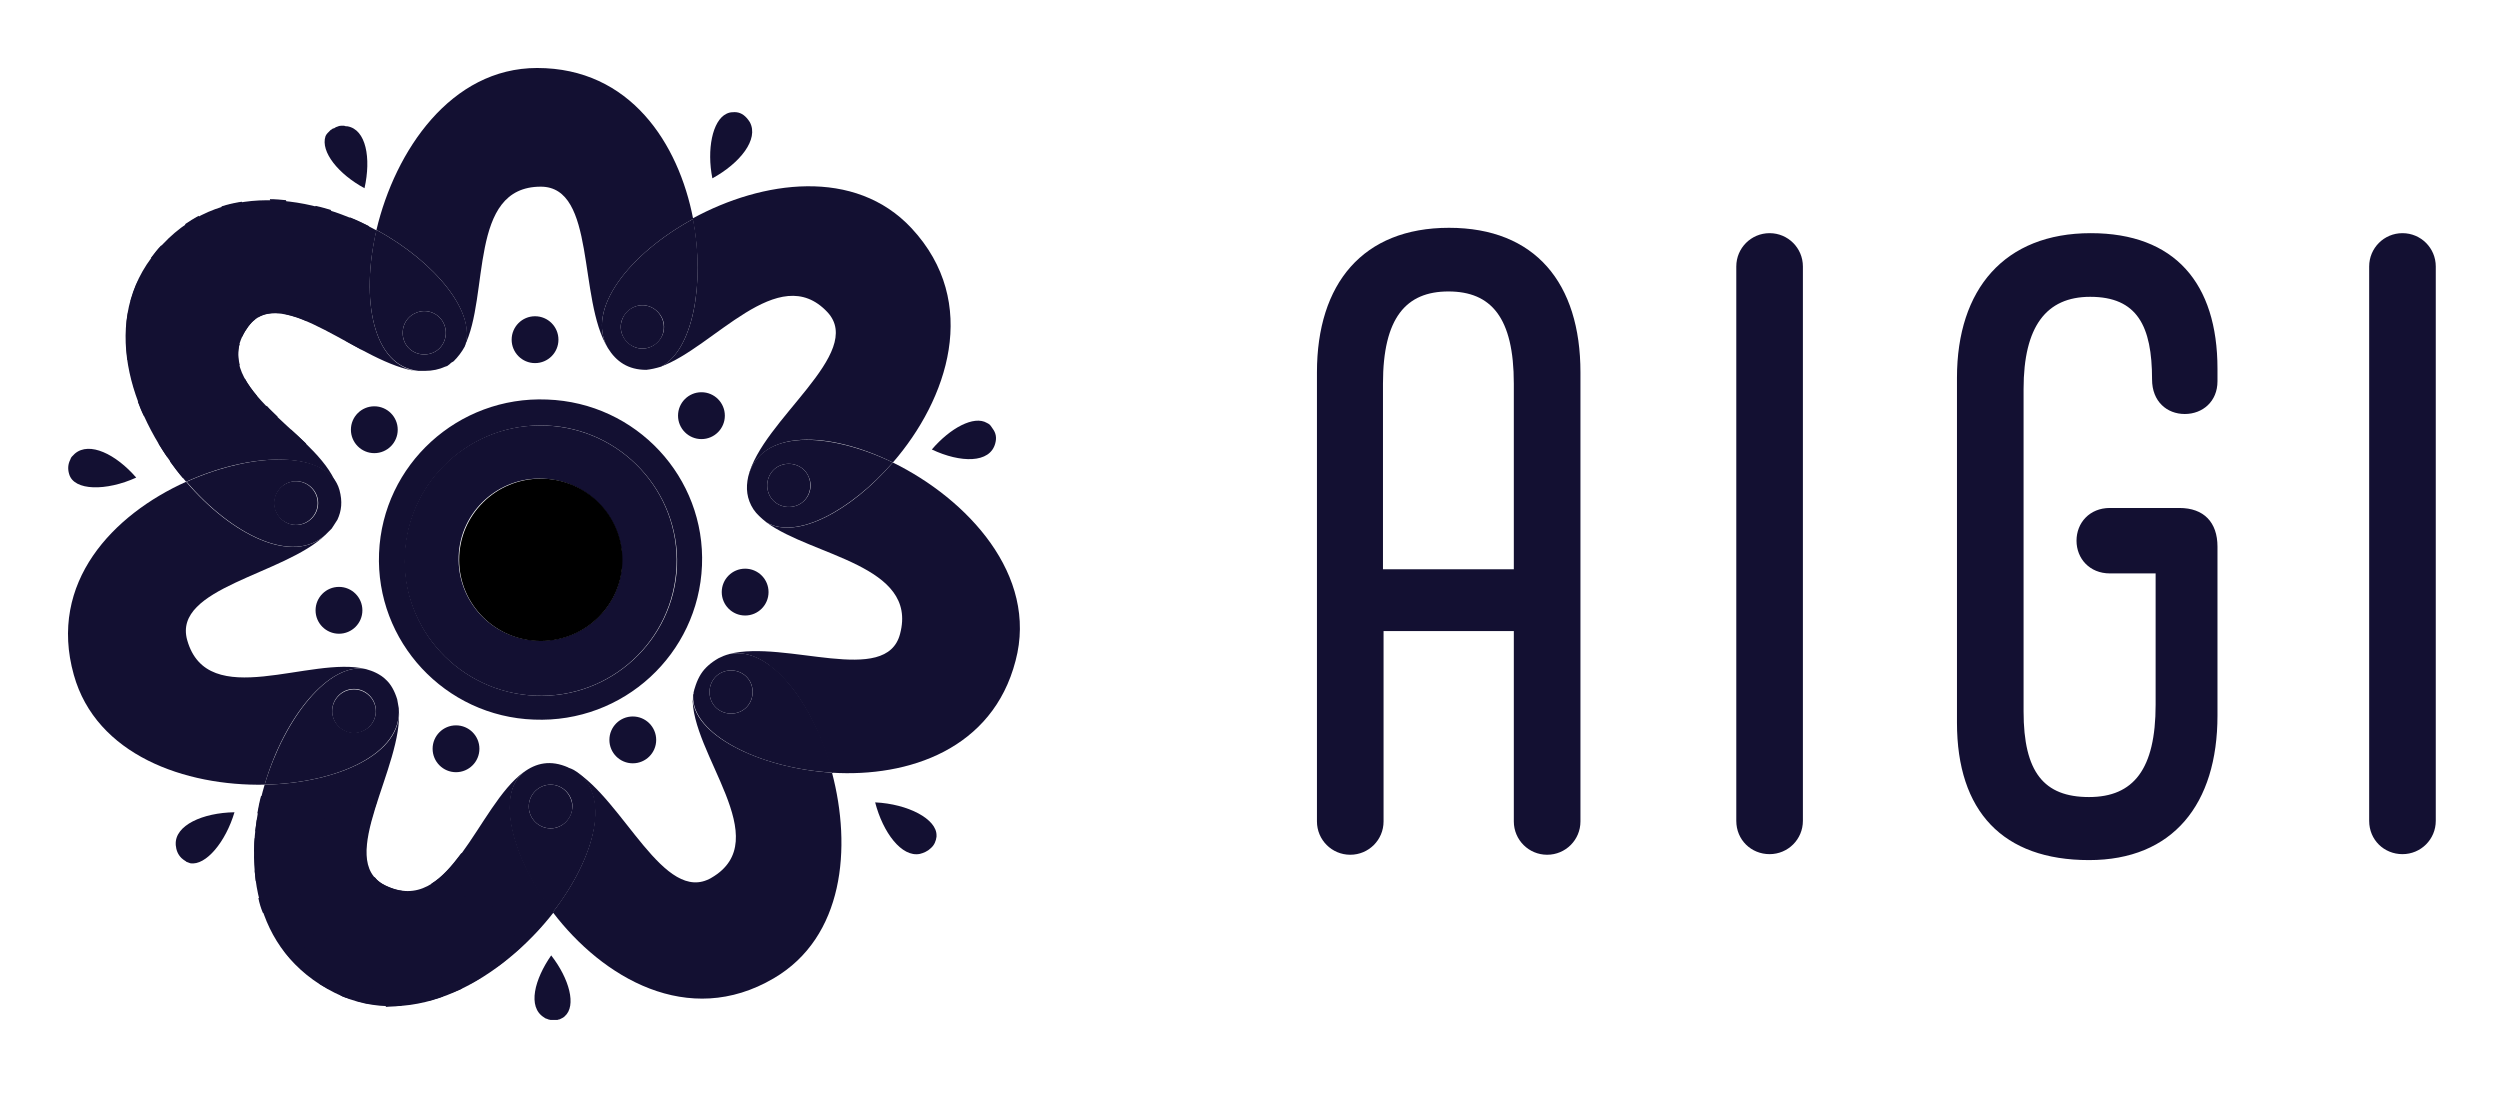 <svg width="132" height="59" viewBox="0 0 132 59" fill="none" xmlns="http://www.w3.org/2000/svg">
<circle cx="28.721" cy="28.721" r="28.343" fill="" stroke="" stroke-width="0.756"/>
<path d="M24.517 18.292C25.863 15.627 24.709 9.856 28.553 9.856C31.491 9.856 30.503 15.791 32.096 18.375C30.915 16.341 33.221 13.401 36.599 11.559C35.83 7.575 33.276 3.59 28.361 3.59C23.803 3.59 20.865 7.96 19.877 12.137C23.007 13.84 25.204 16.561 24.517 18.292Z" fill="#131032"/>
<path d="M34.871 19.364C37.672 18.375 41.104 13.73 43.685 16.478C45.717 18.649 40.198 22.194 39.512 25.162C40.171 22.662 43.74 22.744 47.145 24.42C50.028 21.095 51.785 15.984 48.133 12.054C45.141 8.839 40.253 9.526 36.574 11.532C37.26 15.049 36.546 18.567 34.871 19.364Z" fill="#131032"/>
<path d="M47.141 24.42C44.917 27.004 42.034 28.515 40.469 27.581C42.885 29.367 48.486 29.834 47.525 33.462C46.811 36.264 41.484 33.764 38.492 34.533C40.633 34.094 42.94 37.089 43.928 40.799C47.965 41.046 52.413 39.562 53.621 34.891C54.829 30.356 51.067 26.344 47.141 24.42Z" fill="#131032"/>
<path d="M36.573 36.758C36.435 39.781 41.021 44.343 37.561 46.349C35.062 47.806 32.921 42.227 30.285 40.661C32.317 41.897 31.438 45.25 29.186 48.163C31.795 51.598 36.325 54.318 40.856 51.653C44.563 49.482 44.975 44.755 43.931 40.798C40.06 40.551 36.518 38.764 36.573 36.758Z" fill="#131032"/>
<path d="M27.647 40.771C25.203 42.557 23.775 48.466 20.315 46.734C17.679 45.415 21.331 40.441 21.057 37.419C21.276 39.782 17.844 41.348 13.973 41.431C12.792 45.388 13.231 50.197 17.679 52.423C21.853 54.511 26.548 51.626 29.239 48.163C27.043 45.306 26.191 41.98 27.647 40.771Z" fill="#131032"/>
<path d="M19.328 35.33C16.417 34.588 10.953 37.611 9.882 33.791C9.114 31.016 14.99 30.356 17.186 28.24C15.456 29.834 12.244 28.268 9.827 25.437C5.983 27.168 2.524 30.741 3.897 35.632C5.077 39.864 9.773 41.513 13.974 41.431C15.017 37.831 17.406 34.945 19.328 35.33Z" fill="#131032"/>
<path d="M17.653 25.327C16.363 22.607 10.816 20.326 13.123 17.22C14.88 14.885 19.081 19.281 22.102 19.611C19.685 19.336 19.026 15.819 19.878 12.164C16.143 10.13 11.063 9.498 7.988 13.62C5.27 17.275 7.027 22.167 9.828 25.437C13.205 23.898 16.857 23.816 17.763 25.547C17.736 25.492 17.681 25.382 17.653 25.327Z" fill="#131032"/>
<path d="M21.193 53.11C21.578 52.23 21.852 51.351 21.99 50.389C22.127 49.372 22.072 48.246 21.495 47.366C21.413 47.229 21.303 47.119 21.221 47.037C20.946 47.009 20.644 46.899 20.342 46.762C20.123 46.652 19.93 46.514 19.793 46.322C19.601 46.295 19.381 46.295 19.189 46.35C18.173 46.514 17.404 47.256 16.718 47.971C16.059 48.658 15.427 49.345 14.96 50.142C15.125 50.389 15.317 50.609 15.537 50.829C16.004 49.95 16.663 49.235 17.349 48.52C18.008 47.834 18.942 46.899 19.985 47.202C21.029 47.504 21.303 48.768 21.276 49.702C21.248 50.884 20.864 52.066 20.37 53.137V53.165C20.589 53.137 20.891 53.137 21.193 53.11Z" fill="#131032"/>
<path d="M20.067 51.132C20.286 50.472 20.534 49.675 20.286 48.961C20.067 48.356 19.49 47.971 18.858 48.136C18.172 48.328 17.678 49.016 17.238 49.51C16.772 50.06 16.36 50.637 15.948 51.214C16.085 51.324 16.223 51.461 16.387 51.571C16.772 50.994 17.211 50.417 17.678 49.867C17.925 49.593 18.145 49.318 18.419 49.07C18.666 48.823 19.051 48.521 19.408 48.686C20.122 48.988 19.847 50.087 19.682 50.637C19.463 51.406 19.188 52.148 18.886 52.863C19.051 52.918 19.243 52.945 19.408 53C19.627 52.396 19.847 51.764 20.067 51.132Z" fill="#131032"/>
<path d="M18.363 51.627C18.253 51.929 18.116 52.259 17.979 52.561C18.143 52.644 18.308 52.699 18.5 52.753C18.665 52.369 18.857 51.984 18.967 51.572C19.049 51.297 19.105 51.022 19.105 50.72C19.105 50.472 19.049 50.115 18.857 49.95C18.61 49.731 18.253 49.895 18.061 50.088C17.869 50.28 17.704 50.5 17.539 50.72C17.265 51.105 17.045 51.489 16.853 51.929C16.99 52.039 17.155 52.121 17.32 52.204C17.484 51.847 17.649 51.517 17.869 51.187C17.979 51.022 18.116 50.857 18.226 50.692C18.281 50.61 18.363 50.528 18.445 50.445C18.445 50.445 18.473 50.418 18.5 50.418C18.528 50.5 18.528 50.583 18.555 50.665C18.555 50.775 18.555 50.885 18.555 50.995C18.5 51.215 18.445 51.434 18.363 51.627Z" fill="#131032"/>
<path d="M28.605 48.878C28.248 48.109 27.836 47.394 27.342 46.707C26.848 45.993 26.271 45.086 25.338 44.949C25.008 44.894 24.679 44.949 24.349 45.059C23.855 45.718 23.361 46.295 22.784 46.653C22.482 47.532 22.564 48.549 22.509 49.456C22.455 50.582 22.372 51.736 22.592 52.863C22.866 52.781 23.114 52.698 23.388 52.616C23.196 51.544 23.306 50.472 23.333 49.401C23.361 48.823 23.361 48.219 23.416 47.614C23.471 47.037 23.608 46.515 24.075 46.13C24.432 45.855 24.953 45.636 25.393 45.801C25.805 45.965 26.107 46.378 26.354 46.735C26.985 47.614 27.562 48.494 27.974 49.51C28.221 49.318 28.413 49.098 28.605 48.878Z" fill="#131032"/>
<path d="M26.656 48.027C26.436 47.477 26.134 46.817 25.53 46.57C23.718 45.883 23.553 48.796 23.58 49.868C23.608 50.72 23.718 51.572 23.855 52.423C24.02 52.341 24.212 52.286 24.377 52.204C24.239 51.407 24.157 50.637 24.13 49.84C24.102 49.071 24.102 48.081 24.514 47.395C24.733 47.037 25.173 46.927 25.502 47.202C25.75 47.395 25.914 47.724 26.052 48.027C26.409 48.824 26.683 49.648 27.013 50.445C27.15 50.307 27.315 50.197 27.452 50.06C27.177 49.373 26.93 48.686 26.656 48.027Z" fill="#131032"/>
<path d="M26.519 49.95C26.381 49.538 26.189 49.098 25.915 48.741C25.75 48.521 25.475 48.383 25.201 48.493C24.981 48.603 24.844 48.823 24.789 49.043C24.679 49.455 24.706 49.922 24.734 50.335C24.761 50.857 24.816 51.379 24.871 51.928C25.036 51.819 25.228 51.736 25.393 51.626C25.365 51.214 25.31 50.802 25.283 50.39C25.256 50.142 25.256 49.895 25.256 49.648C25.256 49.483 25.256 49.263 25.338 49.098C25.365 49.016 25.393 48.988 25.448 49.043C25.53 49.126 25.585 49.208 25.64 49.29C25.75 49.483 25.86 49.703 25.942 49.95C26.079 50.307 26.189 50.664 26.244 51.049C26.409 50.939 26.573 50.802 26.711 50.692C26.683 50.417 26.601 50.197 26.519 49.95Z" fill="#131032"/>
<path d="M16.828 46.707C17.68 46.268 18.641 45.855 19.327 45.168C19.272 44.371 19.547 43.355 19.904 42.31C19.629 41.981 19.19 41.816 18.75 41.706C18.201 41.569 17.652 41.514 17.103 41.486C16.499 41.459 15.867 41.514 15.263 41.651C14.769 41.761 14.275 41.898 13.781 42.036C13.698 42.338 13.643 42.64 13.588 42.943H13.616C14.22 42.805 14.796 42.613 15.428 42.475C16.032 42.365 16.636 42.31 17.213 42.338C17.762 42.365 18.393 42.42 18.915 42.64C19.464 42.833 19.464 43.355 19.272 43.849C18.86 44.894 17.68 45.388 16.746 45.855C15.703 46.378 14.687 46.9 13.643 47.422C13.698 47.697 13.781 47.971 13.89 48.219C14.879 47.697 15.867 47.202 16.828 46.707Z" fill="#131032"/>
<path d="M17.485 44.646C17.952 44.262 18.336 43.492 17.787 42.998C17.293 42.558 16.442 42.585 15.838 42.64C15.041 42.75 14.3 42.998 13.559 43.3C13.531 43.492 13.504 43.712 13.476 43.904C14.245 43.602 15.041 43.272 15.865 43.19C16.222 43.135 17.787 43.052 17.458 43.794C17.32 44.124 16.936 44.371 16.634 44.536C16.305 44.729 15.947 44.921 15.591 45.086C14.904 45.443 14.19 45.745 13.449 45.965C13.476 46.158 13.476 46.35 13.504 46.515C14.19 46.323 14.877 46.02 15.536 45.718C16.195 45.443 16.909 45.141 17.485 44.646Z" fill="#131032"/>
<path d="M14.959 45.196C15.124 45.141 15.261 45.031 15.371 44.921C15.646 44.591 15.481 44.151 15.096 43.987C14.794 43.849 14.41 43.877 14.081 43.959C13.861 44.014 13.641 44.124 13.449 44.261C13.421 44.509 13.421 44.728 13.421 44.976C13.449 44.976 13.504 44.948 13.531 44.921C13.751 44.701 13.998 44.564 14.3 44.509C14.438 44.481 14.547 44.481 14.712 44.481C14.739 44.481 14.767 44.481 14.767 44.481C14.739 44.481 14.739 44.481 14.794 44.481C14.822 44.481 14.904 44.509 14.877 44.509C14.904 44.509 14.904 44.536 14.932 44.536C14.904 44.509 14.932 44.536 14.932 44.536C14.932 44.536 14.932 44.536 14.959 44.564C14.959 44.564 14.959 44.591 14.987 44.591C14.987 44.591 14.987 44.591 14.987 44.619C14.959 44.646 14.932 44.674 14.959 44.674C14.932 44.701 14.877 44.728 14.849 44.756C14.712 44.839 14.575 44.893 14.41 44.948C14.108 45.058 13.778 45.141 13.449 45.223C13.449 45.416 13.449 45.608 13.476 45.8C13.833 45.718 14.163 45.635 14.492 45.498C14.602 45.333 14.794 45.278 14.959 45.196ZM14.959 44.564C14.932 44.564 14.932 44.564 14.959 44.564V44.564Z" fill="#131032"/>
<path d="M10.32 24.557C10.952 23.898 11.638 23.266 12.27 22.606C12.736 22.084 13.148 21.507 13.588 20.93C13.341 20.628 13.093 20.298 12.929 19.995C12.462 20.573 12.05 21.177 11.556 21.727C10.979 22.386 10.32 22.991 9.689 23.596C9.442 23.843 9.222 24.09 8.975 24.365C9.194 24.667 9.414 24.97 9.661 25.244C9.908 25.024 10.101 24.777 10.32 24.557Z" fill="#131032"/>
<path d="M8.318 20.38C8.977 20.215 9.608 20.05 10.267 19.885C11.063 19.693 11.86 19.473 12.656 19.281C12.574 18.923 12.546 18.539 12.656 18.154C11.722 18.374 10.789 18.621 9.855 18.841C9.169 19.006 8.51 19.198 7.823 19.363C7.494 19.446 7.192 19.528 6.862 19.61C6.945 19.968 7.027 20.325 7.137 20.655C7.521 20.545 7.906 20.49 8.318 20.38Z" fill="#131032"/>
<path d="M12.793 17.77C12.876 17.577 12.985 17.412 13.123 17.22C13.232 17.082 13.342 16.945 13.48 16.863C11.448 16.066 9.361 15.406 7.274 14.857C7.109 15.186 6.999 15.544 6.89 15.901C8.894 16.395 10.844 17.028 12.793 17.77Z" fill="#131032"/>
<path d="M12.82 14.059C13.095 14.966 13.37 15.873 13.617 16.752C13.946 16.56 14.303 16.505 14.688 16.532C14.413 15.57 14.139 14.581 13.809 13.619C13.507 12.63 13.177 11.613 12.766 10.651C12.409 10.706 12.024 10.789 11.695 10.899C12.162 11.915 12.463 12.987 12.82 14.059Z" fill="#131032"/>
<path d="M16.168 16.945C16.634 16.258 17.074 15.571 17.513 14.884C17.897 14.307 18.282 13.73 18.694 13.208C18.886 12.961 19.078 12.713 19.243 12.411C19.325 12.274 19.38 12.081 19.49 11.944C19.16 11.779 18.831 11.614 18.474 11.477C18.474 11.504 18.447 11.504 18.447 11.532C18.309 11.779 18.199 12.054 18.035 12.274C17.595 12.851 17.156 13.428 16.744 14.032C16.168 14.884 15.646 15.764 15.069 16.588C15.454 16.671 15.811 16.78 16.168 16.945Z" fill="#131032"/>
<path d="M8.84 24.145C9.719 23.211 10.597 22.249 11.421 21.259C11.696 20.93 11.421 20.49 11.009 20.573C9.774 20.792 8.538 20.985 7.275 21.205C7.385 21.479 7.467 21.727 7.604 21.974C8.428 21.837 9.224 21.699 10.048 21.562C9.499 22.194 8.95 22.826 8.373 23.43C8.538 23.678 8.675 23.925 8.84 24.145Z" fill="#131032"/>
<path d="M6.725 19.006C7.905 18.704 9.086 18.402 10.294 18.319C10.761 18.292 10.843 17.687 10.404 17.522C9.718 17.247 8.976 17.028 8.262 16.835C7.905 16.753 7.521 16.698 7.164 16.615C7.027 16.588 6.889 16.56 6.752 16.533C6.697 16.808 6.67 17.082 6.67 17.357C6.752 17.385 6.834 17.385 6.917 17.412C7.301 17.467 7.686 17.522 8.07 17.632C8.235 17.66 8.372 17.715 8.537 17.742C7.905 17.88 7.301 18.017 6.697 18.182C6.67 18.457 6.697 18.731 6.725 19.006Z" fill="#131032"/>
<path d="M11.229 15.076C11.613 15.269 11.97 14.884 11.805 14.499C11.476 13.84 11.201 13.153 10.927 12.466C10.79 12.108 10.652 11.751 10.487 11.394C10.24 11.531 10.021 11.669 9.774 11.834C9.911 12.136 10.021 12.466 10.158 12.768C10.295 13.125 10.46 13.482 10.597 13.867C9.911 13.537 9.224 13.263 8.51 12.96C8.318 13.153 8.154 13.373 7.989 13.592C7.989 13.592 7.989 13.62 7.961 13.62C9.087 14.087 10.158 14.554 11.229 15.076Z" fill="#131032"/>
<path d="M15.183 14.032C15.32 14.417 15.842 14.417 15.979 14.032C16.199 13.373 16.528 12.796 16.858 12.191C17.077 11.834 17.27 11.449 17.489 11.092C17.215 11.009 16.94 10.927 16.666 10.872C16.473 11.202 16.281 11.531 16.089 11.834C15.924 12.108 15.759 12.411 15.622 12.686C15.43 11.999 15.238 11.284 15.101 10.57C14.826 10.542 14.524 10.515 14.249 10.515C14.496 11.724 14.798 12.878 15.183 14.032Z" fill="#131032"/>
<path d="M15.674 23.458H15.702C15.702 23.458 15.702 23.458 15.729 23.458C15.757 23.458 15.784 23.458 15.812 23.458C15.894 23.458 15.949 23.458 16.031 23.458C16.086 23.458 16.113 23.458 16.169 23.43C15.921 23.183 15.647 22.936 15.372 22.689C14.933 22.771 14.493 22.936 14.082 23.073C13.889 23.128 13.697 23.211 13.505 23.266C13.615 23.128 13.725 23.018 13.862 22.881C14.137 22.606 14.384 22.304 14.658 22.002C14.466 21.809 14.246 21.617 14.082 21.424C14.027 21.479 13.999 21.534 13.944 21.562C13.697 21.837 13.45 22.111 13.23 22.359C12.791 22.826 12.352 23.293 11.94 23.815C11.83 23.953 11.885 24.172 11.967 24.282C12.077 24.42 12.242 24.447 12.407 24.42C13.038 24.31 13.642 24.062 14.246 23.87C14.576 23.76 14.905 23.65 15.262 23.568C15.345 23.513 15.509 23.485 15.674 23.458Z" fill="#131032"/>
<path d="M19.08 18.456C19.025 17.247 19.19 16.011 19.08 14.802C19.053 14.637 18.998 14.499 18.833 14.417C18.696 14.362 18.504 14.362 18.394 14.499C17.707 15.296 17.378 16.34 16.884 17.247C17.131 17.357 17.378 17.495 17.625 17.632C17.817 17.275 18.009 16.863 18.201 16.505C18.256 16.423 18.284 16.34 18.339 16.258C18.311 16.835 18.284 17.412 18.284 18.017C18.531 18.154 18.806 18.319 19.08 18.456Z" fill="#131032"/>
<path d="M49.782 31.955L51.347 30.856L49.04 30.691L50.331 28.712L47.887 29.482L48.738 27.283L46.624 28.3L46.597 28.273L47.53 26.321L45.498 27.393C45.196 27.173 44.894 26.981 44.592 26.788C44.345 26.953 44.126 27.091 43.878 27.201C43.906 27.283 43.961 27.366 44.071 27.421C45.141 28.053 46.075 28.85 46.954 29.729C47.805 30.581 48.793 31.405 49.123 32.614C49.288 33.164 49.37 33.824 49.013 34.318C48.684 34.758 48.162 35.033 47.667 35.252C46.624 35.72 45.471 35.885 44.345 35.802C43.192 35.72 42.039 35.445 40.94 35.088C40.803 35.033 40.693 35.06 40.611 35.115C40.995 35.39 41.38 35.747 41.737 36.187C41.984 36.242 42.231 36.324 42.478 36.379L43.686 39.127L44.675 36.654C44.702 36.654 44.702 36.654 44.73 36.654L45.636 39.127L46.295 36.517C46.322 36.517 46.35 36.517 46.377 36.489L47.283 38.55L47.42 36.214C47.448 36.214 47.475 36.187 47.503 36.187L49.068 37.588L48.766 35.692L50.221 36.407L49.782 34.703L51.539 35.06L50.084 33.164L52.006 32.669L49.782 31.955Z" fill="#131032"/>
<path d="M46.322 39.397L46.432 37.83L47.173 39.397L46.954 40.221L46.322 39.397Z" fill="#131032"/>
<path d="M48.024 38.572V37.335L48.876 38.297V39.451L48.024 38.572Z" fill="#131032"/>
<path d="M48.874 28.57L49.203 27.608L50.192 27.25L49.89 28.24L48.874 28.57Z" fill="#131032"/>
<path d="M50.083 30.218L50.714 29.119H51.62L51.291 29.916L50.083 30.218Z" fill="#131032"/>
<path d="M50.989 31.703L51.621 31.125L52.637 31.428L52.033 32.142L50.989 31.703Z" fill="#131032"/>
<path d="M51.156 33.433L52.035 33.104L52.968 33.708L51.952 34.478L51.156 33.433Z" fill="#131032"/>
<path d="M50.469 35.385L50.716 36.264L51.622 36.429L51.512 35.385H50.469Z" fill="#131032"/>
<path d="M49.533 37.336L49.424 36.429L50.193 37.033L50.302 37.83L49.533 37.336Z" fill="#131032"/>
<path d="M44.369 39.012L44.699 38.188L45.028 39.205L44.616 40.084L44.369 39.012Z" fill="#131032"/>
<path d="M47.721 27.25L48.352 26.92L48.462 26.261L47.831 26.591L47.721 27.25Z" fill="#131032"/>
<path d="M36.597 11.559C33.219 13.4 30.913 16.341 32.094 18.374C32.533 19.089 33.164 19.528 34.126 19.528C34.373 19.501 34.62 19.446 34.894 19.363C36.542 18.539 37.256 15.049 36.597 11.559ZM34.977 17.687C34.73 18.264 34.071 18.567 33.494 18.319C32.917 18.072 32.615 17.412 32.862 16.835C33.109 16.258 33.769 15.956 34.345 16.203C34.922 16.451 35.224 17.11 34.977 17.687Z" fill="#131032"/>
<path d="M39.507 25.161C39.507 25.161 39.507 25.189 39.507 25.161C39.37 25.766 39.425 26.343 39.782 26.892C39.946 27.14 40.194 27.36 40.468 27.579C42.033 28.514 44.916 26.975 47.14 24.419C43.708 22.77 40.139 22.66 39.507 25.161ZM42.116 26.673C41.539 26.92 40.852 26.673 40.605 26.096C40.358 25.518 40.605 24.831 41.182 24.584C41.759 24.337 42.445 24.584 42.692 25.161C42.967 25.738 42.692 26.425 42.116 26.673Z" fill="#131032"/>
<path d="M38.519 34.532C38.299 34.587 38.107 34.669 37.942 34.752C37.887 34.779 37.86 34.807 37.805 34.834C37.585 34.971 37.421 35.109 37.283 35.246C37.009 35.521 36.816 35.878 36.679 36.346C36.652 36.401 36.652 36.483 36.624 36.538C36.624 36.593 36.624 36.648 36.597 36.675C36.597 36.703 36.597 36.73 36.597 36.758C36.542 38.764 40.084 40.578 43.983 40.797C42.967 37.087 40.661 34.092 38.519 34.532ZM39.068 37.582C38.491 37.83 37.805 37.582 37.558 37.005C37.311 36.428 37.558 35.741 38.135 35.494C38.711 35.246 39.398 35.494 39.645 36.071C39.892 36.648 39.645 37.335 39.068 37.582Z" fill="#131032"/>
<path d="M30.308 40.661C30.281 40.661 30.281 40.633 30.254 40.633C30.199 40.606 30.144 40.578 30.061 40.551C30.034 40.551 30.034 40.551 30.006 40.523C29.073 40.111 28.304 40.276 27.618 40.798C26.162 42.007 27.041 45.332 29.183 48.19C31.462 45.222 32.34 41.87 30.308 40.661ZM29.073 43.739C28.441 43.739 27.92 43.216 27.92 42.584C27.92 41.952 28.441 41.43 29.073 41.43C29.704 41.43 30.226 41.952 30.226 42.584C30.199 43.216 29.704 43.739 29.073 43.739Z" fill="#131032"/>
<path d="M21.055 37.391C21.027 37.226 21 37.089 20.972 36.924C20.835 36.484 20.643 36.127 20.368 35.88C20.231 35.742 20.066 35.632 19.847 35.522C19.682 35.44 19.517 35.385 19.325 35.33C17.403 34.945 15.041 37.858 13.971 41.431C17.842 41.348 21.247 39.782 21.055 37.391ZM18.693 38.682C18.062 38.682 17.54 38.16 17.54 37.528C17.54 36.896 18.062 36.374 18.693 36.374C19.325 36.374 19.847 36.896 19.847 37.528C19.847 38.188 19.325 38.682 18.693 38.682Z" fill="#131032"/>
<path d="M19.874 12.136C19.023 15.818 19.682 19.336 22.098 19.583C22.153 19.583 22.18 19.583 22.235 19.583C22.29 19.583 22.345 19.583 22.4 19.583H22.428C22.84 19.583 23.196 19.5 23.498 19.363C23.526 19.363 23.553 19.336 23.581 19.336C23.608 19.336 23.636 19.308 23.636 19.308C23.663 19.281 23.718 19.253 23.746 19.226L23.773 19.198C23.8 19.171 23.828 19.143 23.883 19.116C23.91 19.116 23.91 19.088 23.938 19.088L23.965 19.061C24.185 18.841 24.377 18.594 24.542 18.291C25.201 16.56 23.004 13.839 19.874 12.136ZM23.444 17.11C23.691 17.687 23.444 18.374 22.867 18.621C22.29 18.868 21.604 18.621 21.357 18.044C21.11 17.467 21.357 16.78 21.933 16.533C22.51 16.258 23.196 16.533 23.444 17.11Z" fill="#131032"/>
<path d="M17.183 28.239C17.238 28.184 17.32 28.102 17.375 28.047C17.403 28.02 17.43 27.992 17.458 27.965C17.485 27.937 17.485 27.937 17.513 27.91C17.622 27.745 17.732 27.58 17.815 27.442C18.034 26.975 18.089 26.481 17.925 25.876C17.348 23.788 13.449 23.815 9.852 25.436C12.241 28.239 15.453 29.833 17.183 28.239ZM14.492 26.563C14.492 25.931 15.014 25.409 15.646 25.409C16.277 25.409 16.799 25.931 16.799 26.563C16.799 27.195 16.277 27.717 15.646 27.717C15.014 27.717 14.492 27.195 14.492 26.563Z" fill="#131032"/>
<path d="M29.071 41.43C28.439 41.43 27.918 41.952 27.918 42.584C27.918 43.216 28.439 43.738 29.071 43.738C29.702 43.738 30.224 43.216 30.224 42.584C30.197 41.952 29.702 41.43 29.071 41.43Z" fill="#131032"/>
<path d="M18.691 36.401C18.059 36.401 17.538 36.923 17.538 37.555C17.538 38.187 18.059 38.709 18.691 38.709C19.323 38.709 19.844 38.187 19.844 37.555C19.844 36.923 19.323 36.401 18.691 36.401Z" fill="#131032"/>
<path d="M16.772 26.563C16.772 25.931 16.251 25.409 15.619 25.409C14.988 25.409 14.466 25.931 14.466 26.563C14.466 27.195 14.988 27.717 15.619 27.717C16.251 27.717 16.772 27.195 16.772 26.563Z" fill="#131032"/>
<path d="M38.133 35.494C37.556 35.741 37.309 36.428 37.556 37.005C37.803 37.582 38.49 37.83 39.066 37.582C39.643 37.335 39.89 36.648 39.643 36.071C39.396 35.494 38.709 35.246 38.133 35.494Z" fill="#131032"/>
<path d="M41.18 24.584C40.604 24.832 40.356 25.519 40.604 26.096C40.851 26.673 41.537 26.92 42.114 26.673C42.69 26.425 42.938 25.738 42.69 25.161C42.443 24.584 41.757 24.337 41.18 24.584Z" fill="#131032"/>
<path d="M34.345 16.204C33.768 15.956 33.082 16.259 32.862 16.836C32.615 17.413 32.917 18.1 33.493 18.32C34.07 18.567 34.757 18.265 34.976 17.688C35.196 17.11 34.921 16.451 34.345 16.204Z" fill="#131032"/>
<path d="M21.933 16.532C21.357 16.78 21.11 17.467 21.357 18.044C21.604 18.621 22.291 18.868 22.867 18.621C23.444 18.374 23.691 17.687 23.444 17.11C23.197 16.532 22.51 16.258 21.933 16.532Z" fill="#131032"/>
<path d="M19.764 23.926C20.446 23.926 21 23.372 21 22.689C21 22.006 20.446 21.453 19.764 21.453C19.081 21.453 18.528 22.006 18.528 22.689C18.528 23.372 19.081 23.926 19.764 23.926Z" fill="#131032"/>
<path d="M37.036 23.184C37.719 23.184 38.272 22.63 38.272 21.947C38.272 21.264 37.719 20.71 37.036 20.71C36.354 20.71 35.8 21.264 35.8 21.947C35.8 22.63 36.354 23.184 37.036 23.184Z" fill="#131032"/>
<path d="M28.25 19.172C28.933 19.172 29.486 18.618 29.486 17.935C29.486 17.252 28.933 16.698 28.25 16.698C27.568 16.698 27.015 17.252 27.015 17.935C27.015 18.618 27.568 19.172 28.25 19.172Z" fill="#131032"/>
<path d="M33.411 40.303C34.094 40.303 34.647 39.75 34.647 39.067C34.647 38.384 34.094 37.83 33.411 37.83C32.729 37.83 32.176 38.384 32.176 39.067C32.176 39.75 32.729 40.303 33.411 40.303Z" fill="#131032"/>
<path d="M24.077 40.772C24.76 40.772 25.313 40.218 25.313 39.535C25.313 38.852 24.76 38.299 24.077 38.299C23.395 38.299 22.842 38.852 22.842 39.535C22.842 40.218 23.395 40.772 24.077 40.772Z" fill="#131032"/>
<path d="M39.343 32.499C40.026 32.499 40.579 31.945 40.579 31.262C40.579 30.579 40.026 30.026 39.343 30.026C38.661 30.026 38.108 30.579 38.108 31.262C38.108 31.945 38.661 32.499 39.343 32.499Z" fill="#131032"/>
<path d="M17.898 33.461C18.58 33.461 19.134 32.908 19.134 32.225C19.134 31.542 18.58 30.988 17.898 30.988C17.216 30.988 16.662 31.542 16.662 32.225C16.662 32.908 17.216 33.461 17.898 33.461Z" fill="#131032"/>
<path d="M28.883 21.095C24.188 20.902 20.206 24.53 20.014 29.202C19.822 33.873 23.501 37.83 28.196 37.995C32.919 38.188 36.873 34.533 37.065 29.861C37.258 25.217 33.606 21.26 28.883 21.095ZM35.747 29.889C35.583 33.818 32.233 36.896 28.279 36.731C24.297 36.566 21.222 33.241 21.387 29.311C21.552 25.382 24.901 22.304 28.855 22.469C32.809 22.634 35.885 25.959 35.747 29.889Z" fill="#131032"/>
<path d="M28.829 22.469C24.847 22.304 21.525 25.382 21.36 29.312C21.195 33.242 24.298 36.567 28.252 36.732C32.233 36.897 35.556 33.819 35.721 29.889C35.885 25.959 32.81 22.634 28.829 22.469ZM28.362 33.819C25.973 33.736 24.133 31.73 24.216 29.367C24.298 27.004 26.33 25.162 28.691 25.272C31.053 25.382 32.92 27.361 32.838 29.724C32.755 32.087 30.751 33.929 28.362 33.819Z" fill="#131032"/>
<path d="M28.555 33.846C30.936 33.846 32.866 31.927 32.866 29.559C32.866 27.192 30.936 25.272 28.555 25.272C26.174 25.272 24.244 27.192 24.244 29.559C24.244 31.927 26.174 33.846 28.555 33.846Z" fill="131032"/>
<path d="M3.951 23.953C3.897 24.008 3.869 24.036 3.814 24.09C3.759 24.145 3.732 24.2 3.704 24.283C3.595 24.503 3.567 24.75 3.649 25.025C3.897 25.932 5.626 25.932 7.192 25.217C6.121 23.981 4.72 23.294 3.951 23.953Z" fill="#131032"/>
<path d="M37.613 9.416C39.069 8.619 40.084 7.355 39.59 6.448C39.535 6.366 39.48 6.283 39.425 6.228C39.206 5.981 38.959 5.898 38.684 5.926C38.574 5.926 38.465 5.953 38.355 6.008C37.613 6.366 37.311 7.904 37.613 9.416Z" fill="#131032"/>
<path d="M52.551 23.404C52.634 23.101 52.579 22.854 52.414 22.634C52.386 22.579 52.332 22.524 52.277 22.442C52.222 22.387 52.167 22.359 52.112 22.332C51.425 21.92 50.162 22.607 49.201 23.733C50.712 24.448 52.277 24.475 52.551 23.404Z" fill="#131032"/>
<path d="M48.569 45.086C48.679 45.058 48.761 45.031 48.871 44.976C48.981 44.921 49.063 44.866 49.146 44.783C49.338 44.619 49.42 44.399 49.448 44.179C49.448 44.151 49.448 44.124 49.448 44.124C49.475 43.245 47.938 42.448 46.208 42.365C46.62 43.959 47.608 45.278 48.569 45.086Z" fill="#131032"/>
<path d="M28.719 53.715C28.746 53.742 28.774 53.742 28.801 53.77C28.829 53.77 28.856 53.797 28.884 53.797C28.911 53.797 28.939 53.825 28.939 53.825C28.994 53.825 29.021 53.852 29.076 53.852C29.131 53.852 29.213 53.852 29.268 53.852C29.296 53.852 29.296 53.852 29.323 53.852C29.351 53.852 29.378 53.852 29.378 53.852C29.405 53.852 29.405 53.852 29.433 53.852C29.46 53.852 29.488 53.825 29.515 53.825H29.543C29.598 53.797 29.652 53.77 29.707 53.742C29.762 53.715 29.79 53.687 29.817 53.66C30.449 53.11 30.064 51.681 29.103 50.444C28.225 51.709 27.84 53.165 28.719 53.715Z" fill="#131032"/>
<path d="M9.279 44.618C9.279 44.618 9.279 44.646 9.279 44.618C9.306 44.893 9.389 45.113 9.581 45.305C9.636 45.36 9.718 45.415 9.8 45.47C9.8 45.47 9.828 45.47 9.828 45.498C9.91 45.525 9.965 45.553 10.047 45.58C10.871 45.717 11.915 44.453 12.381 42.887C10.707 42.914 9.224 43.574 9.279 44.591C9.279 44.591 9.279 44.591 9.279 44.618C9.279 44.618 9.251 44.591 9.279 44.618Z" fill="#131032"/>
<path d="M19.246 9.938C19.603 8.344 19.328 6.833 18.34 6.668C18.285 6.668 18.23 6.668 18.175 6.64H18.148H18.12C18.093 6.64 18.038 6.64 18.011 6.64C17.928 6.64 17.846 6.668 17.791 6.695C17.763 6.695 17.708 6.723 17.681 6.75C17.654 6.75 17.654 6.778 17.626 6.778C17.626 6.778 17.626 6.778 17.599 6.778C17.571 6.778 17.571 6.805 17.544 6.805C17.544 6.805 17.544 6.805 17.516 6.833C17.489 6.833 17.489 6.86 17.461 6.86C17.406 6.915 17.352 6.97 17.297 7.025C17.242 7.08 17.214 7.135 17.187 7.19C16.912 8.014 17.873 9.196 19.246 9.938Z" fill="#131032"/>
<path d="M83.448 19.66V43.372C83.448 44.346 82.663 45.131 81.689 45.131C80.716 45.131 79.93 44.346 79.93 43.372V33.322H73.052V43.372C73.052 44.346 72.267 45.131 71.294 45.131C70.32 45.131 69.535 44.346 69.535 43.372V19.66C69.535 14.981 71.953 12.028 76.507 12.028C81.061 12.028 83.448 14.949 83.448 19.66ZM79.93 30.056V20.257C79.93 16.771 78.737 15.389 76.476 15.389C74.246 15.389 73.021 16.771 73.021 20.257V30.056H79.93Z" fill="#131032"/>
<path d="M91.676 43.341V14.07C91.676 13.097 92.461 12.311 93.435 12.311C94.408 12.311 95.193 13.097 95.193 14.07V43.341C95.193 44.314 94.408 45.099 93.435 45.099C92.461 45.099 91.676 44.346 91.676 43.341Z" fill="#131032"/>
<path d="M103.328 38.159V19.943C103.328 15.264 105.84 12.311 110.394 12.311C114.822 12.311 117.083 14.95 117.083 19.472V20.131C117.083 21.199 116.298 21.859 115.356 21.859C114.414 21.859 113.629 21.199 113.629 20.037C113.629 17.211 112.844 15.672 110.362 15.672C108.038 15.672 106.845 17.242 106.845 20.54V37.562C106.845 40.765 107.913 42.084 110.3 42.084C112.655 42.084 113.817 40.608 113.817 37.216V30.276H111.399C110.331 30.276 109.64 29.491 109.64 28.548C109.64 27.606 110.331 26.821 111.399 26.821H115.073C116.361 26.821 117.083 27.575 117.083 28.862V37.782C117.083 42.461 114.728 45.413 110.3 45.413C105.746 45.413 103.328 42.838 103.328 38.159Z" fill="#131032"/>
<path d="M125.092 43.341V14.07C125.092 13.097 125.877 12.311 126.851 12.311C127.824 12.311 128.609 13.097 128.609 14.07V43.341C128.609 44.314 127.824 45.099 126.851 45.099C125.877 45.099 125.092 44.346 125.092 43.341Z" fill="#131032"/>
</svg>
